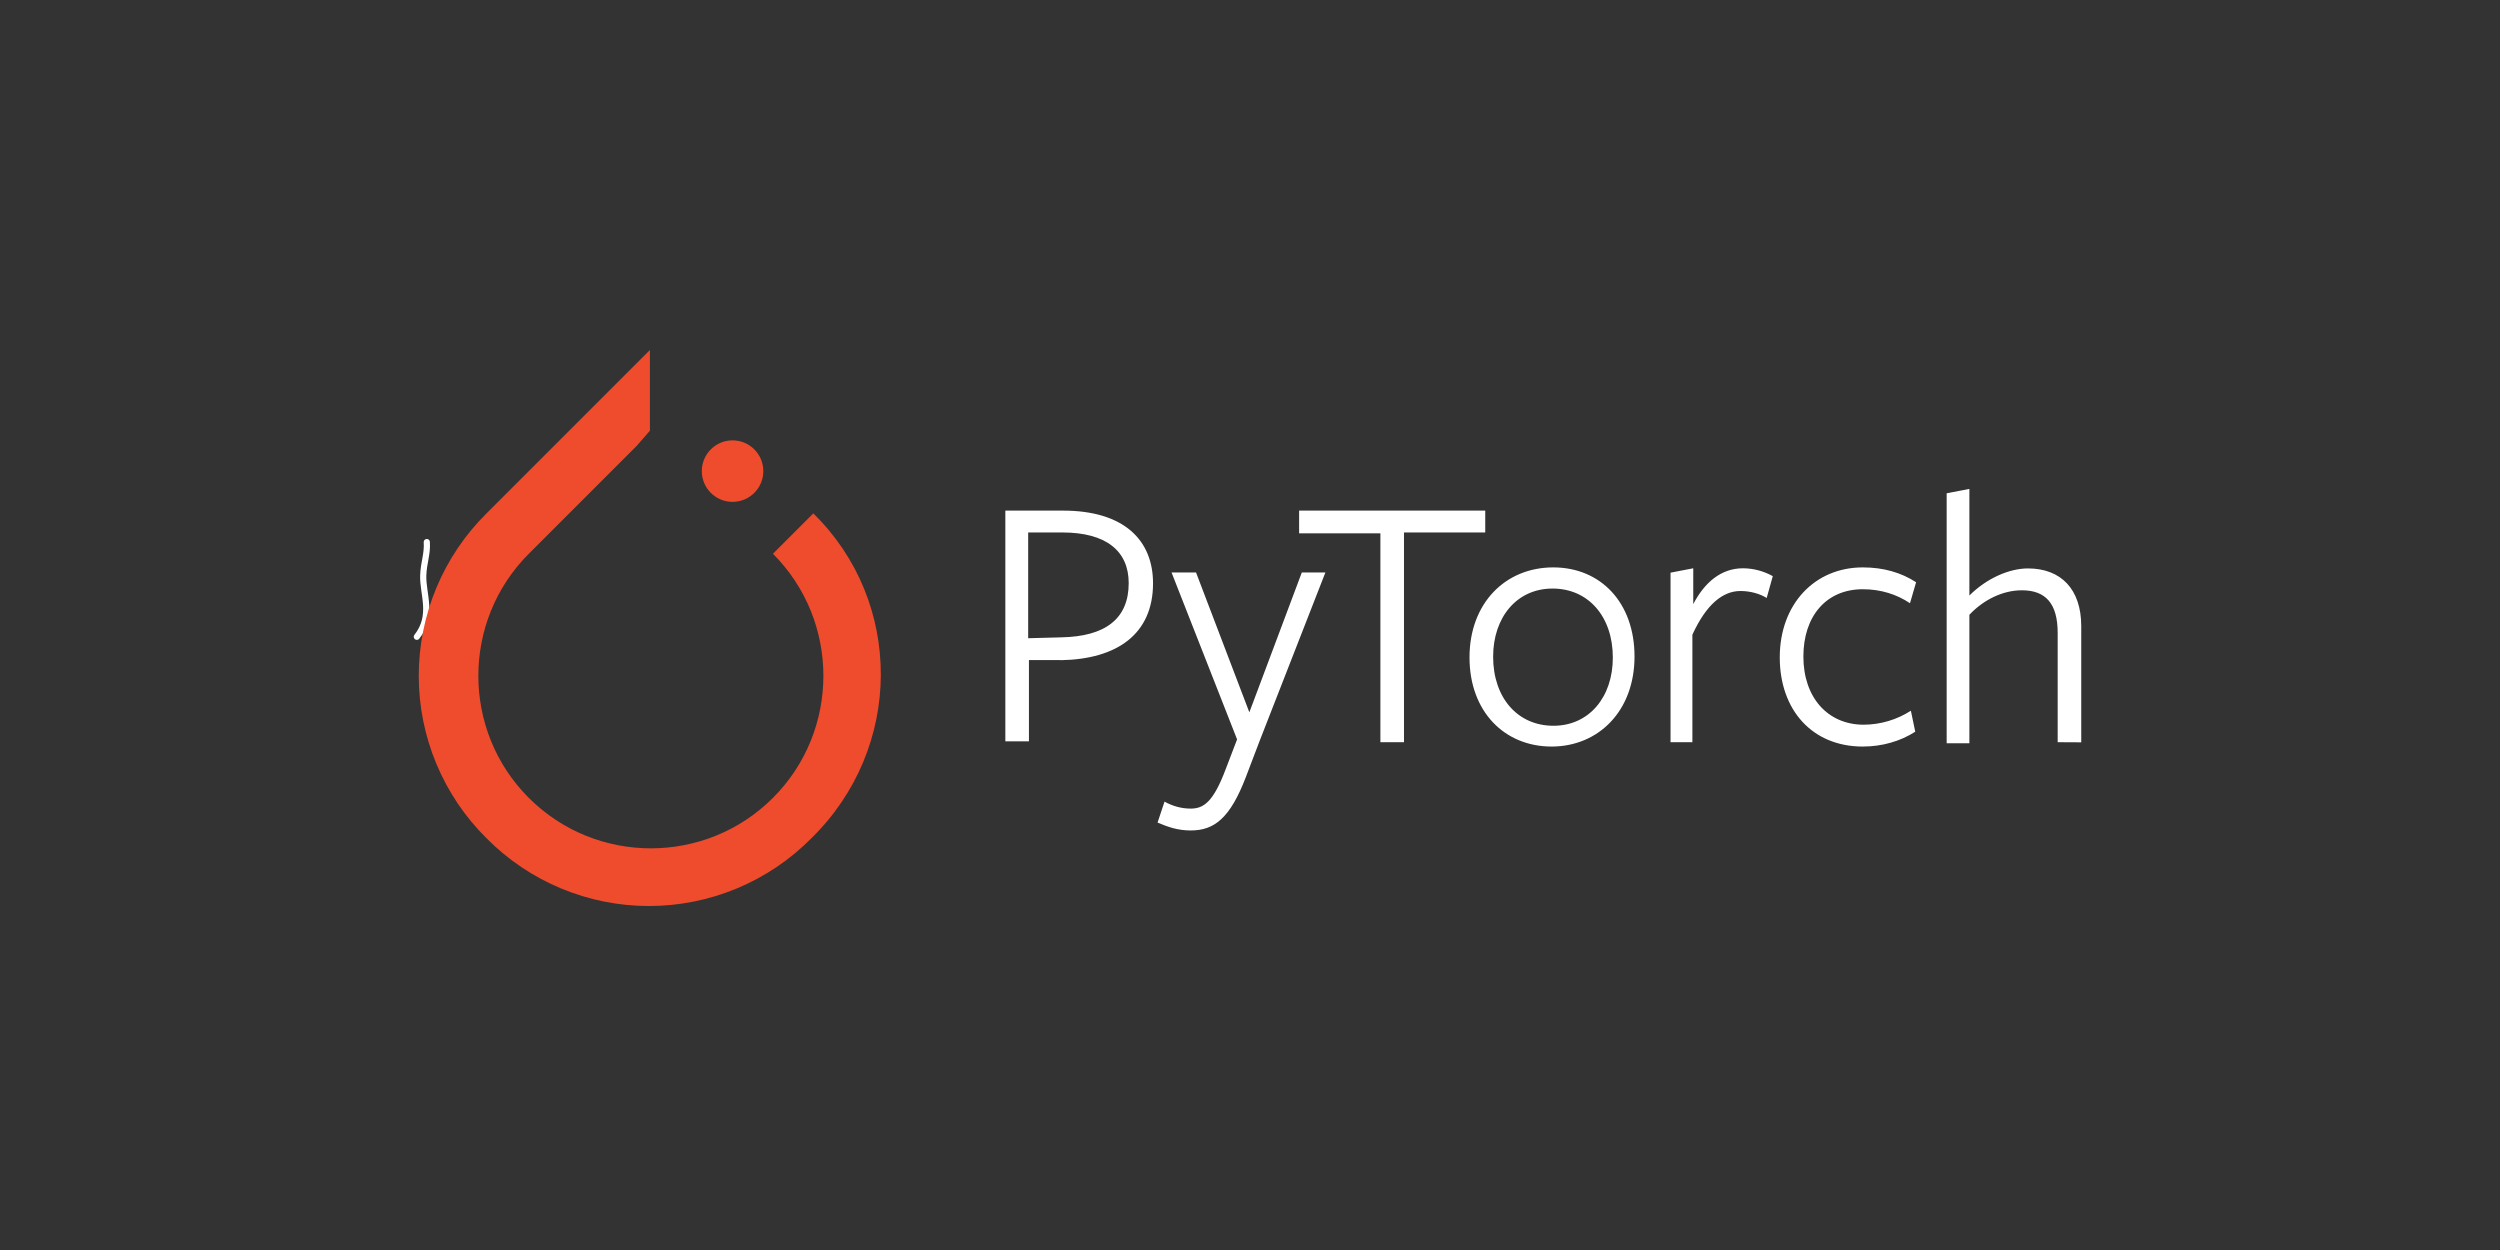 <svg width="400" height="200" viewBox="0 0 400 200" fill="none" xmlns="http://www.w3.org/2000/svg">
<rect x="0" y="0" width="400" height="200" fill="#333333" stroke="none"/>
<path d="M68.289 86.732C68.411 88.666 67.798 89.981 67.72 92.041C67.606 95.032 69.401 98.454 66.695 101.884" stroke="white" stroke-width="0.988" stroke-linecap="round" stroke-linejoin="round"/>
<path d="M130.128 82.143L123.669 88.601C134.433 99.366 134.433 116.897 123.669 127.662C112.904 138.426 95.373 138.426 84.609 127.662C73.844 116.897 73.844 99.366 84.609 88.601L101.832 71.378L103.985 68.918V56L77.842 82.143C74.407 85.543 71.68 89.591 69.819 94.052C67.958 98.513 67 103.298 67 108.132C67 112.965 67.958 117.751 69.819 122.211C71.68 126.672 74.407 130.72 77.842 134.12C81.243 137.556 85.29 140.282 89.751 142.143C94.212 144.004 98.998 144.963 103.831 144.963C108.665 144.963 113.45 144.004 117.911 142.143C122.372 140.282 126.42 137.556 129.82 134.12C144.583 119.665 144.583 96.29 130.128 82.143Z" fill="#EE4C2C"/>
<path d="M117.21 80.299C119.928 80.299 122.131 78.096 122.131 75.378C122.131 72.66 119.928 70.457 117.21 70.457C114.492 70.457 112.289 72.66 112.289 75.378C112.289 78.096 114.492 80.299 117.21 80.299Z" fill="#EE4C2C"/>
<path d="M169.686 105.608H164.63V118.612H160.855V81.698H170.083C179.871 81.698 184.485 86.451 184.485 93.327C184.485 101.437 178.751 105.492 169.663 105.631L169.686 105.608ZM169.939 85.194H164.508V102.115L169.822 101.975C176.815 101.836 180.592 99.038 180.592 93.304C180.592 88.132 176.957 85.194 169.964 85.194H169.939ZM201.569 118.471L199.332 124.344C196.814 130.916 194.276 132.873 190.522 132.873C188.424 132.873 186.887 132.317 185.208 131.614L186.325 128.259C187.584 128.96 188.98 129.377 190.522 129.377C192.62 129.377 194.157 128.259 196.114 123.057L197.934 118.304L187.448 91.598H191.366L199.896 113.971L208.289 91.598H212.063L201.569 118.471ZM224.638 85.333V118.754H220.863V85.333H207.859V81.698H237.639V85.194H224.635L224.638 85.333ZM248.267 119.449C240.716 119.449 235.121 113.857 235.121 105.186C235.121 96.515 240.855 90.784 248.52 90.784C256.071 90.784 261.524 96.376 261.524 105.047C261.524 113.718 255.791 119.449 248.239 119.449H248.267ZM248.406 94.169C242.673 94.169 238.901 98.783 238.901 105.075C238.901 111.648 242.819 116.122 248.548 116.122C254.276 116.122 258.053 111.509 258.053 105.216C258.053 98.644 254.135 94.169 248.406 94.169ZM270.921 118.752H267.286V91.626L270.921 90.925V96.659C272.741 93.163 275.396 90.925 278.892 90.925C280.557 90.939 282.191 91.372 283.645 92.184L282.669 95.678C281.551 94.978 280.014 94.561 278.472 94.561C275.676 94.561 273.019 96.659 270.782 101.553V118.752H270.921ZM298.047 119.449C289.937 119.449 284.762 113.577 284.762 105.186C284.762 96.656 290.354 90.784 298.047 90.784C301.401 90.784 304.2 91.623 306.576 93.16L305.598 96.515C303.5 95.117 300.984 94.278 298.047 94.278C292.174 94.278 288.541 98.613 288.541 105.047C288.541 111.62 292.46 115.953 298.188 115.953C300.867 115.941 303.487 115.165 305.74 113.716L306.44 117.07C304.063 118.607 301.126 119.447 298.047 119.447V119.449ZM329.228 118.752V101.273C329.228 96.52 327.271 94.447 323.494 94.447C320.417 94.447 317.341 95.984 315.101 98.365V118.918H311.466V78.925L315.101 78.225V95.284C317.897 92.488 321.532 90.948 324.47 90.948C329.784 90.948 332.999 94.303 332.999 100.176V118.772L329.228 118.752Z" fill="white"/>
</svg>
